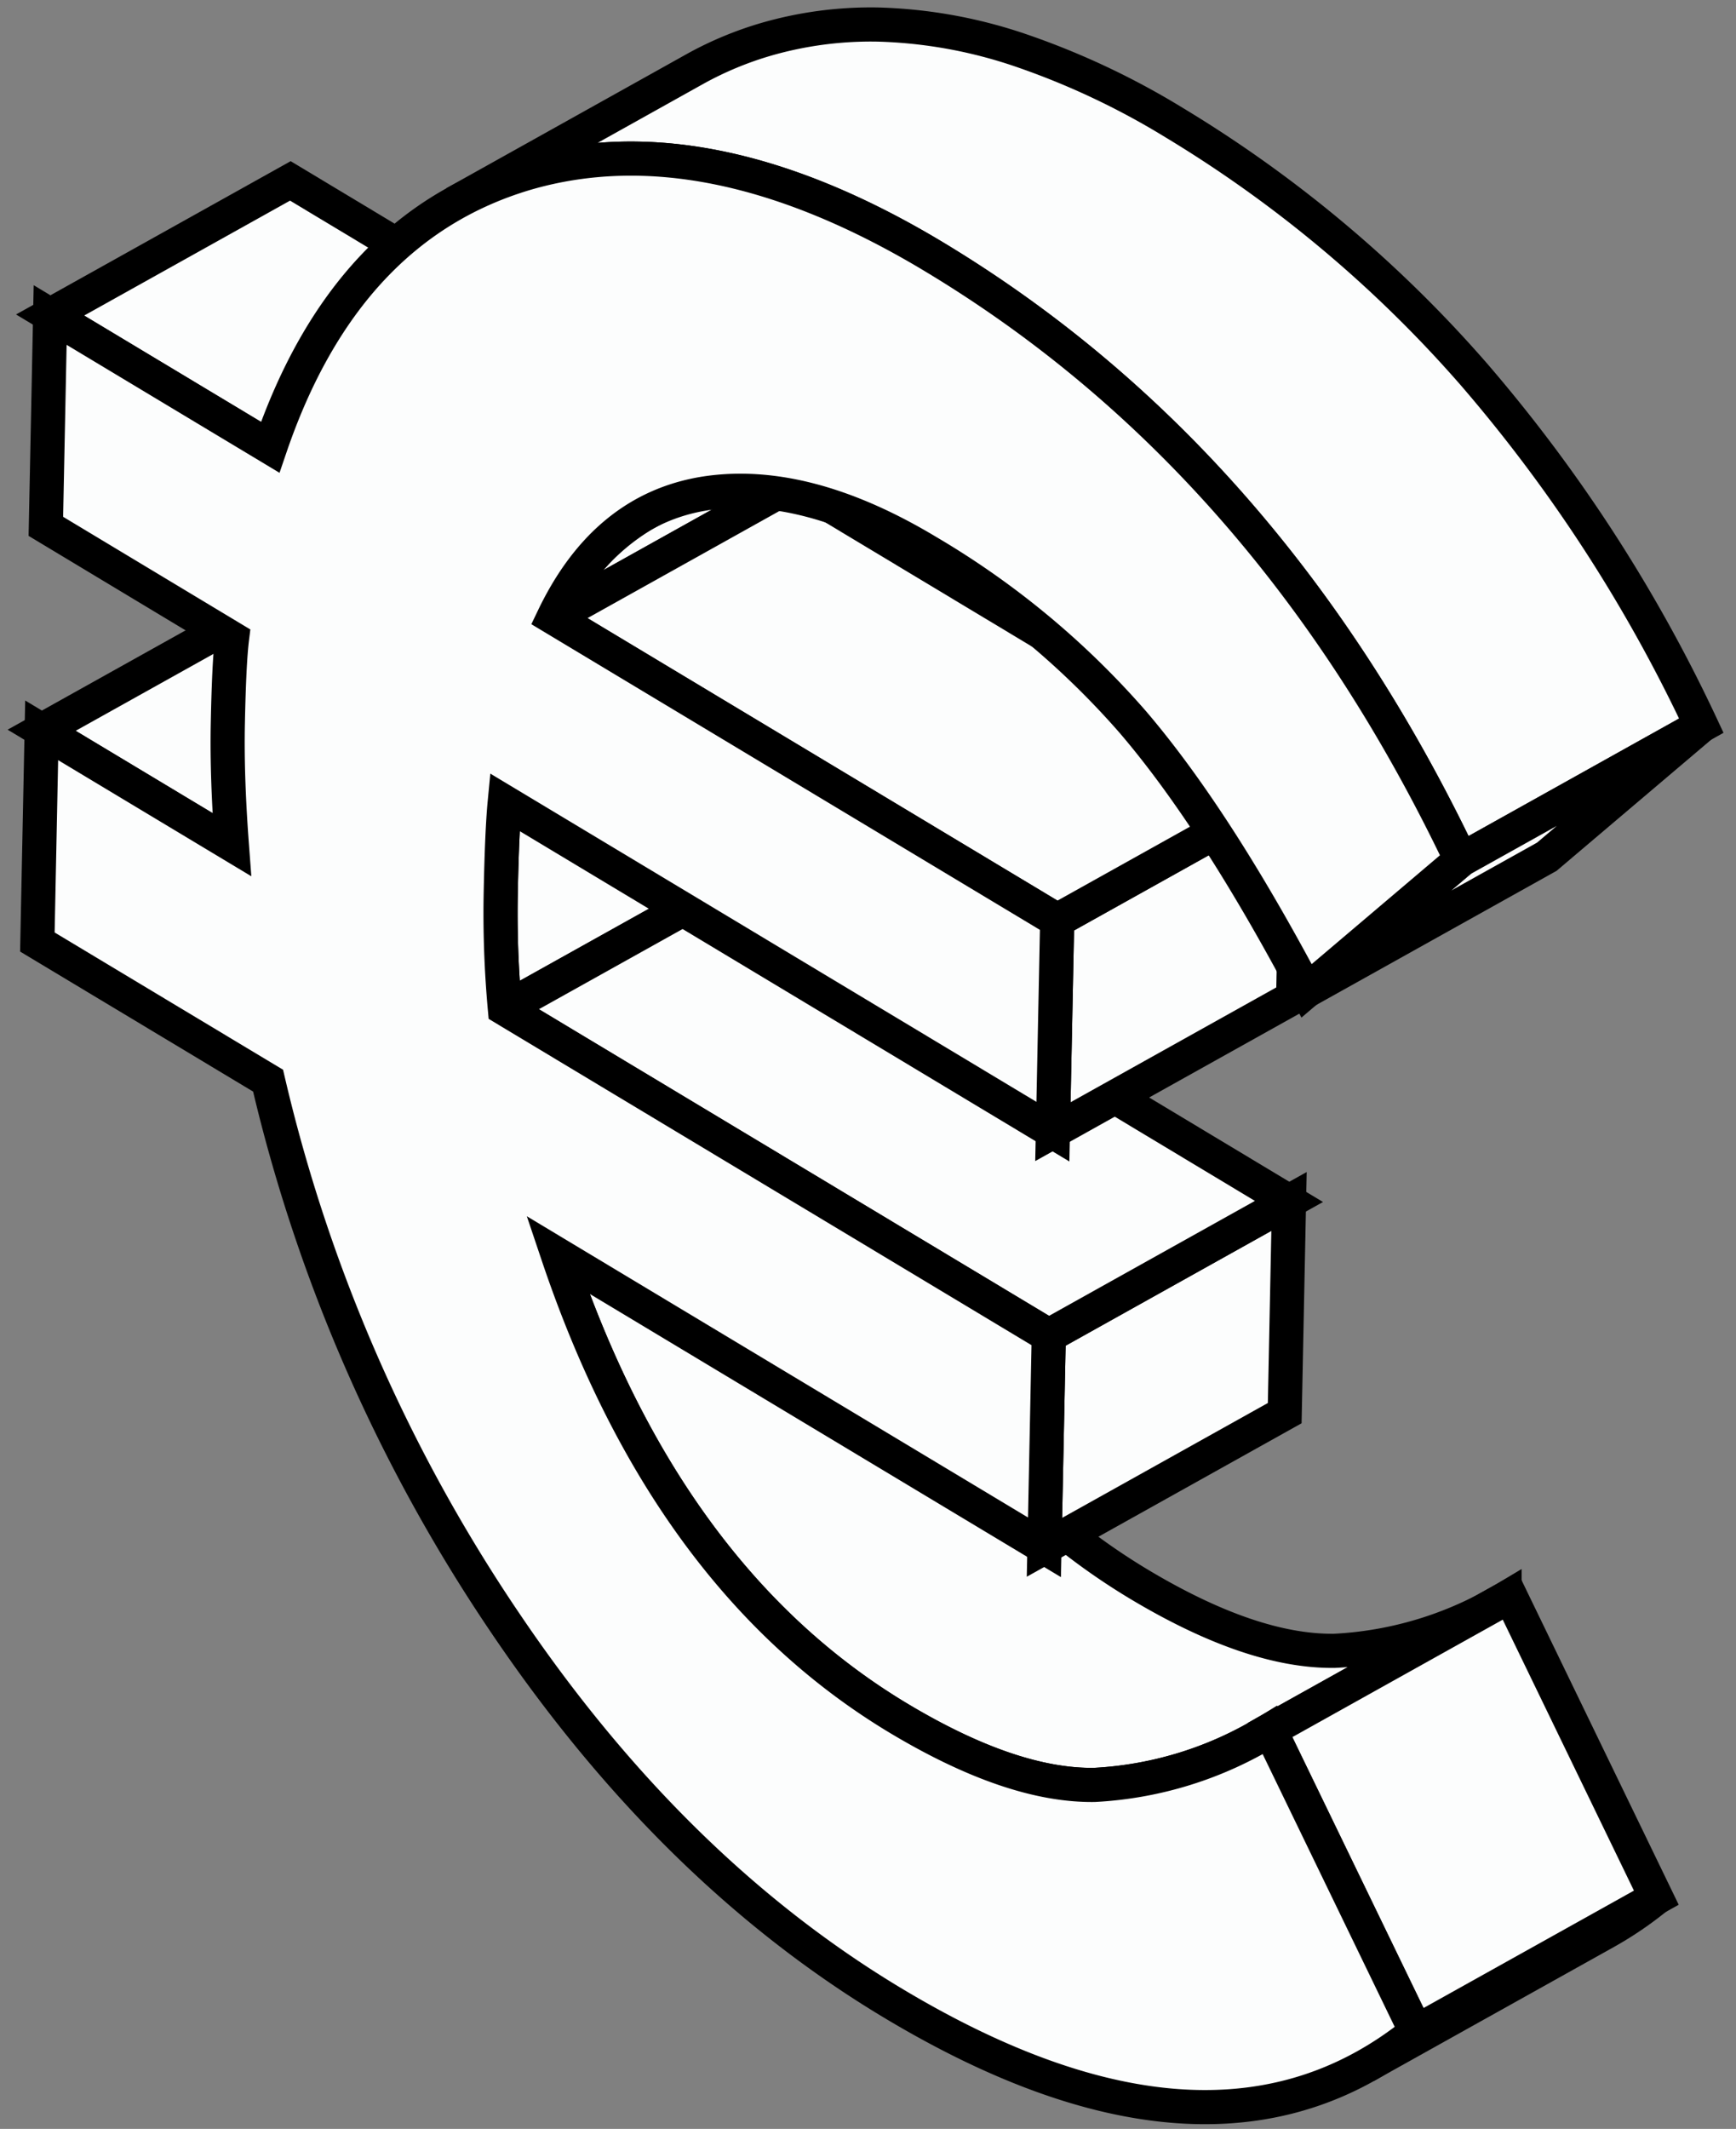 <svg xmlns="http://www.w3.org/2000/svg" width="127.125" height="155.847" viewBox="0 0 127.125 155.847">
  <rect x="0" y="0" width="127.125" height="155.847" fill="#808080" stroke="none"/>
  <g id="_002-simbolo-del-euro" data-name="002-simbolo-del-euro" transform="translate(3.927 0.744) rotate(1)">
    <g id="Grupo_3164" data-name="Grupo 3164" transform="translate(0 0)">
      <g id="Grupo_3149" data-name="Grupo 3149" transform="translate(0.044 42.598)">
        <path id="Trazado_7998" data-name="Trazado 7998" d="M5.823,24.574l17.42-10.123,14.071,8.124L19.894,32.7Z" transform="translate(-5.823 -14.451)" fill="#fcfdfd" stroke="#000" stroke-width="2.5"/>
      </g>
      <g id="Grupo_3150" data-name="Grupo 3150" transform="translate(0.13 12.195)">
        <path id="Trazado_7999" data-name="Trazado 7999" d="M5.85,14.974,23.27,4.851l16.28,9.4L22.131,24.374Z" transform="translate(-5.85 -4.851)" fill="#fcfdfd" stroke="#000" stroke-width="2.5"/>
      </g>
      <g id="Grupo_3151" data-name="Grupo 3151" transform="translate(33.864 47.272)">
        <path id="Trazado_8000" data-name="Trazado 8000" d="M16.679,26.05,34.1,15.926c-.109,1.39-.168,3.535-.177,6.5a77.031,77.031,0,0,0,.45,8.615L16.952,41.162a76.965,76.965,0,0,1-.45-8.615C16.511,29.585,16.57,27.44,16.679,26.05Z" transform="translate(-16.502 -15.926)" fill="#fcfdfd" stroke="#000" stroke-width="2.5"/>
      </g>
      <g id="Grupo_3152" data-name="Grupo 3152" transform="translate(98.683 136.105)">
        <path id="Trazado_8001" data-name="Trazado 8001" d="M54.389,46.553,36.969,56.677A26.012,26.012,0,0,0,40.622,54.1l17.42-10.123A26.012,26.012,0,0,1,54.389,46.553Z" transform="translate(-36.969 -43.976)" fill="#fcfdfd" stroke="#000" stroke-width="2.5"/>
      </g>
      <g id="Grupo_3153" data-name="Grupo 3153" transform="translate(38.505 80.333)">
        <path id="Trazado_8002" data-name="Trazado 8002" d="M87.725,60.484,70.305,70.607a26.845,26.845,0,0,1-12.377,4c-4.031.125-8.848-1.415-14.476-4.664Q26.37,60.078,17.967,36.489l17.42-10.123q8.39,23.551,25.485,33.452c5.628,3.25,10.445,4.789,14.476,4.665a26.846,26.846,0,0,0,12.377-4Z" transform="translate(-17.967 -26.365)" fill="#fcfdfd" stroke="#000" stroke-width="2.5"/>
      </g>
      <g id="Grupo_3154" data-name="Grupo 3154" transform="translate(74.51 85.617)">
        <path id="Trazado_8003" data-name="Trazado 8003" d="M29.381,38.158,46.8,28.034l-.044,15.5L29.336,53.661Z" transform="translate(-29.336 -28.034)" fill="#fcfdfd" stroke="#000" stroke-width="2.5"/>
      </g>
      <g id="Grupo_3155" data-name="Grupo 3155" transform="translate(34.314 62.384)">
        <path id="Trazado_8004" data-name="Trazado 8004" d="M16.644,30.822,34.064,20.7,74.3,43.931,56.885,54.054Z" transform="translate(-16.644 -20.698)" fill="#fcfdfd" stroke="#000" stroke-width="2.5"/>
      </g>
      <g id="Grupo_3156" data-name="Grupo 3156" transform="translate(91.254 114.208)">
        <path id="Trazado_8005" data-name="Trazado 8005" d="M34.623,47.186l17.42-10.124,11.082,21.9L45.705,69.082Z" transform="translate(-34.623 -37.062)" fill="#fcfdfd" stroke="#000" stroke-width="2.5"/>
      </g>
      <g id="Grupo_3157" data-name="Grupo 3157" transform="translate(37.372 26.026)">
        <path id="Trazado_8006" data-name="Trazado 8006" d="M24.1,19.341,41.517,9.218a16.406,16.406,0,0,0-6.488,7.671L17.61,27.012A16.406,16.406,0,0,1,24.1,19.341Z" transform="translate(-17.61 -9.218)" fill="#fcfdfd" stroke="#000" stroke-width="2.5"/>
      </g>
      <g id="Grupo_3158" data-name="Grupo 3158" transform="translate(74.597 55.214)">
        <path id="Trazado_8007" data-name="Trazado 8007" d="M29.408,28.557l17.42-10.123-.044,15.473L29.364,44.031Z" transform="translate(-29.364 -18.434)" fill="#fcfdfd" stroke="#000" stroke-width="2.5"/>
      </g>
      <g id="Grupo_3159" data-name="Grupo 3159" transform="translate(37.372 33.697)">
        <path id="Trazado_8008" data-name="Trazado 8008" d="M17.61,21.764,35.03,11.64,72.3,33.157,54.878,43.28Z" transform="translate(-17.61 -11.64)" fill="#fcfdfd" stroke="#000" stroke-width="2.5"/>
      </g>
      <path id="Exclusión_3" data-name="Exclusión 3" d="M74.527,60.388c-9.608-19.306-22.862-33.935-39.393-43.48-7.8-4.5-15.123-6.785-21.769-6.785A27.593,27.593,0,0,0,5.2,11.34,25.432,25.432,0,0,0,0,13.613L17.42,3.489a25.451,25.451,0,0,1,5.2-2.273A27.6,27.6,0,0,1,30.786,0a35.246,35.246,0,0,1,10.45,1.7A56.574,56.574,0,0,1,52.554,6.785,92.511,92.511,0,0,1,74.859,24.854a112.2,112.2,0,0,1,17.088,25.41L74.528,60.388h0Z" transform="translate(29.607)" fill="#fcfdfd" stroke="#000" stroke-width="2.5"/>
      <g id="Grupo_3161" data-name="Grupo 3161" transform="translate(92.989 50.265)">
        <path id="Trazado_8010" data-name="Trazado 8010" d="M46.316,26.995l17.42-10.123L52.591,26.662,35.171,36.786Z" transform="translate(-35.171 -16.871)" fill="#fcfdfd" stroke="#000" stroke-width="2.5"/>
      </g>
      <g id="Grupo_3162" data-name="Grupo 3162" transform="translate(0 10.123)">
        <path id="Trazado_8011" data-name="Trazado 8011" d="M70.55,10.982q24.894,14.373,39.393,43.479L98.8,64.252Q91.918,51.789,85.76,44.828A60.879,60.879,0,0,0,70.489,32.591q-9.074-5.239-16.375-3.975Q46.84,29.91,43.181,37.893L80.45,59.41l-.044,15.474L39.85,51.469c-.109,1.39-.168,3.536-.176,6.5a76.965,76.965,0,0,0,.45,8.615l40.24,23.233-.044,15.5L44.314,84.529Q52.7,108.08,69.8,117.981c5.628,3.249,10.445,4.789,14.476,4.664a27.185,27.185,0,0,0,12.789-4.24l11.082,21.9q-14.616,12.267-38.405-1.468-16.293-9.407-28.874-27.387A118.942,118.942,0,0,1,22.878,72.153L5.809,62.3l.044-15.5,14.071,8.124c-.281-3.038-.457-6.015-.449-8.887s.067-4.956.2-6.21L5.9,31.865l.044-15.474,16.28,9.4Q27.442,9.554,40.613,5.412q13.21-4.088,29.937,5.569Z" transform="translate(-5.809 -4.196)" fill="#fcfdfd" stroke="#000" stroke-width="2.5"/>
      </g>
    </g>
  </g>
</svg>
